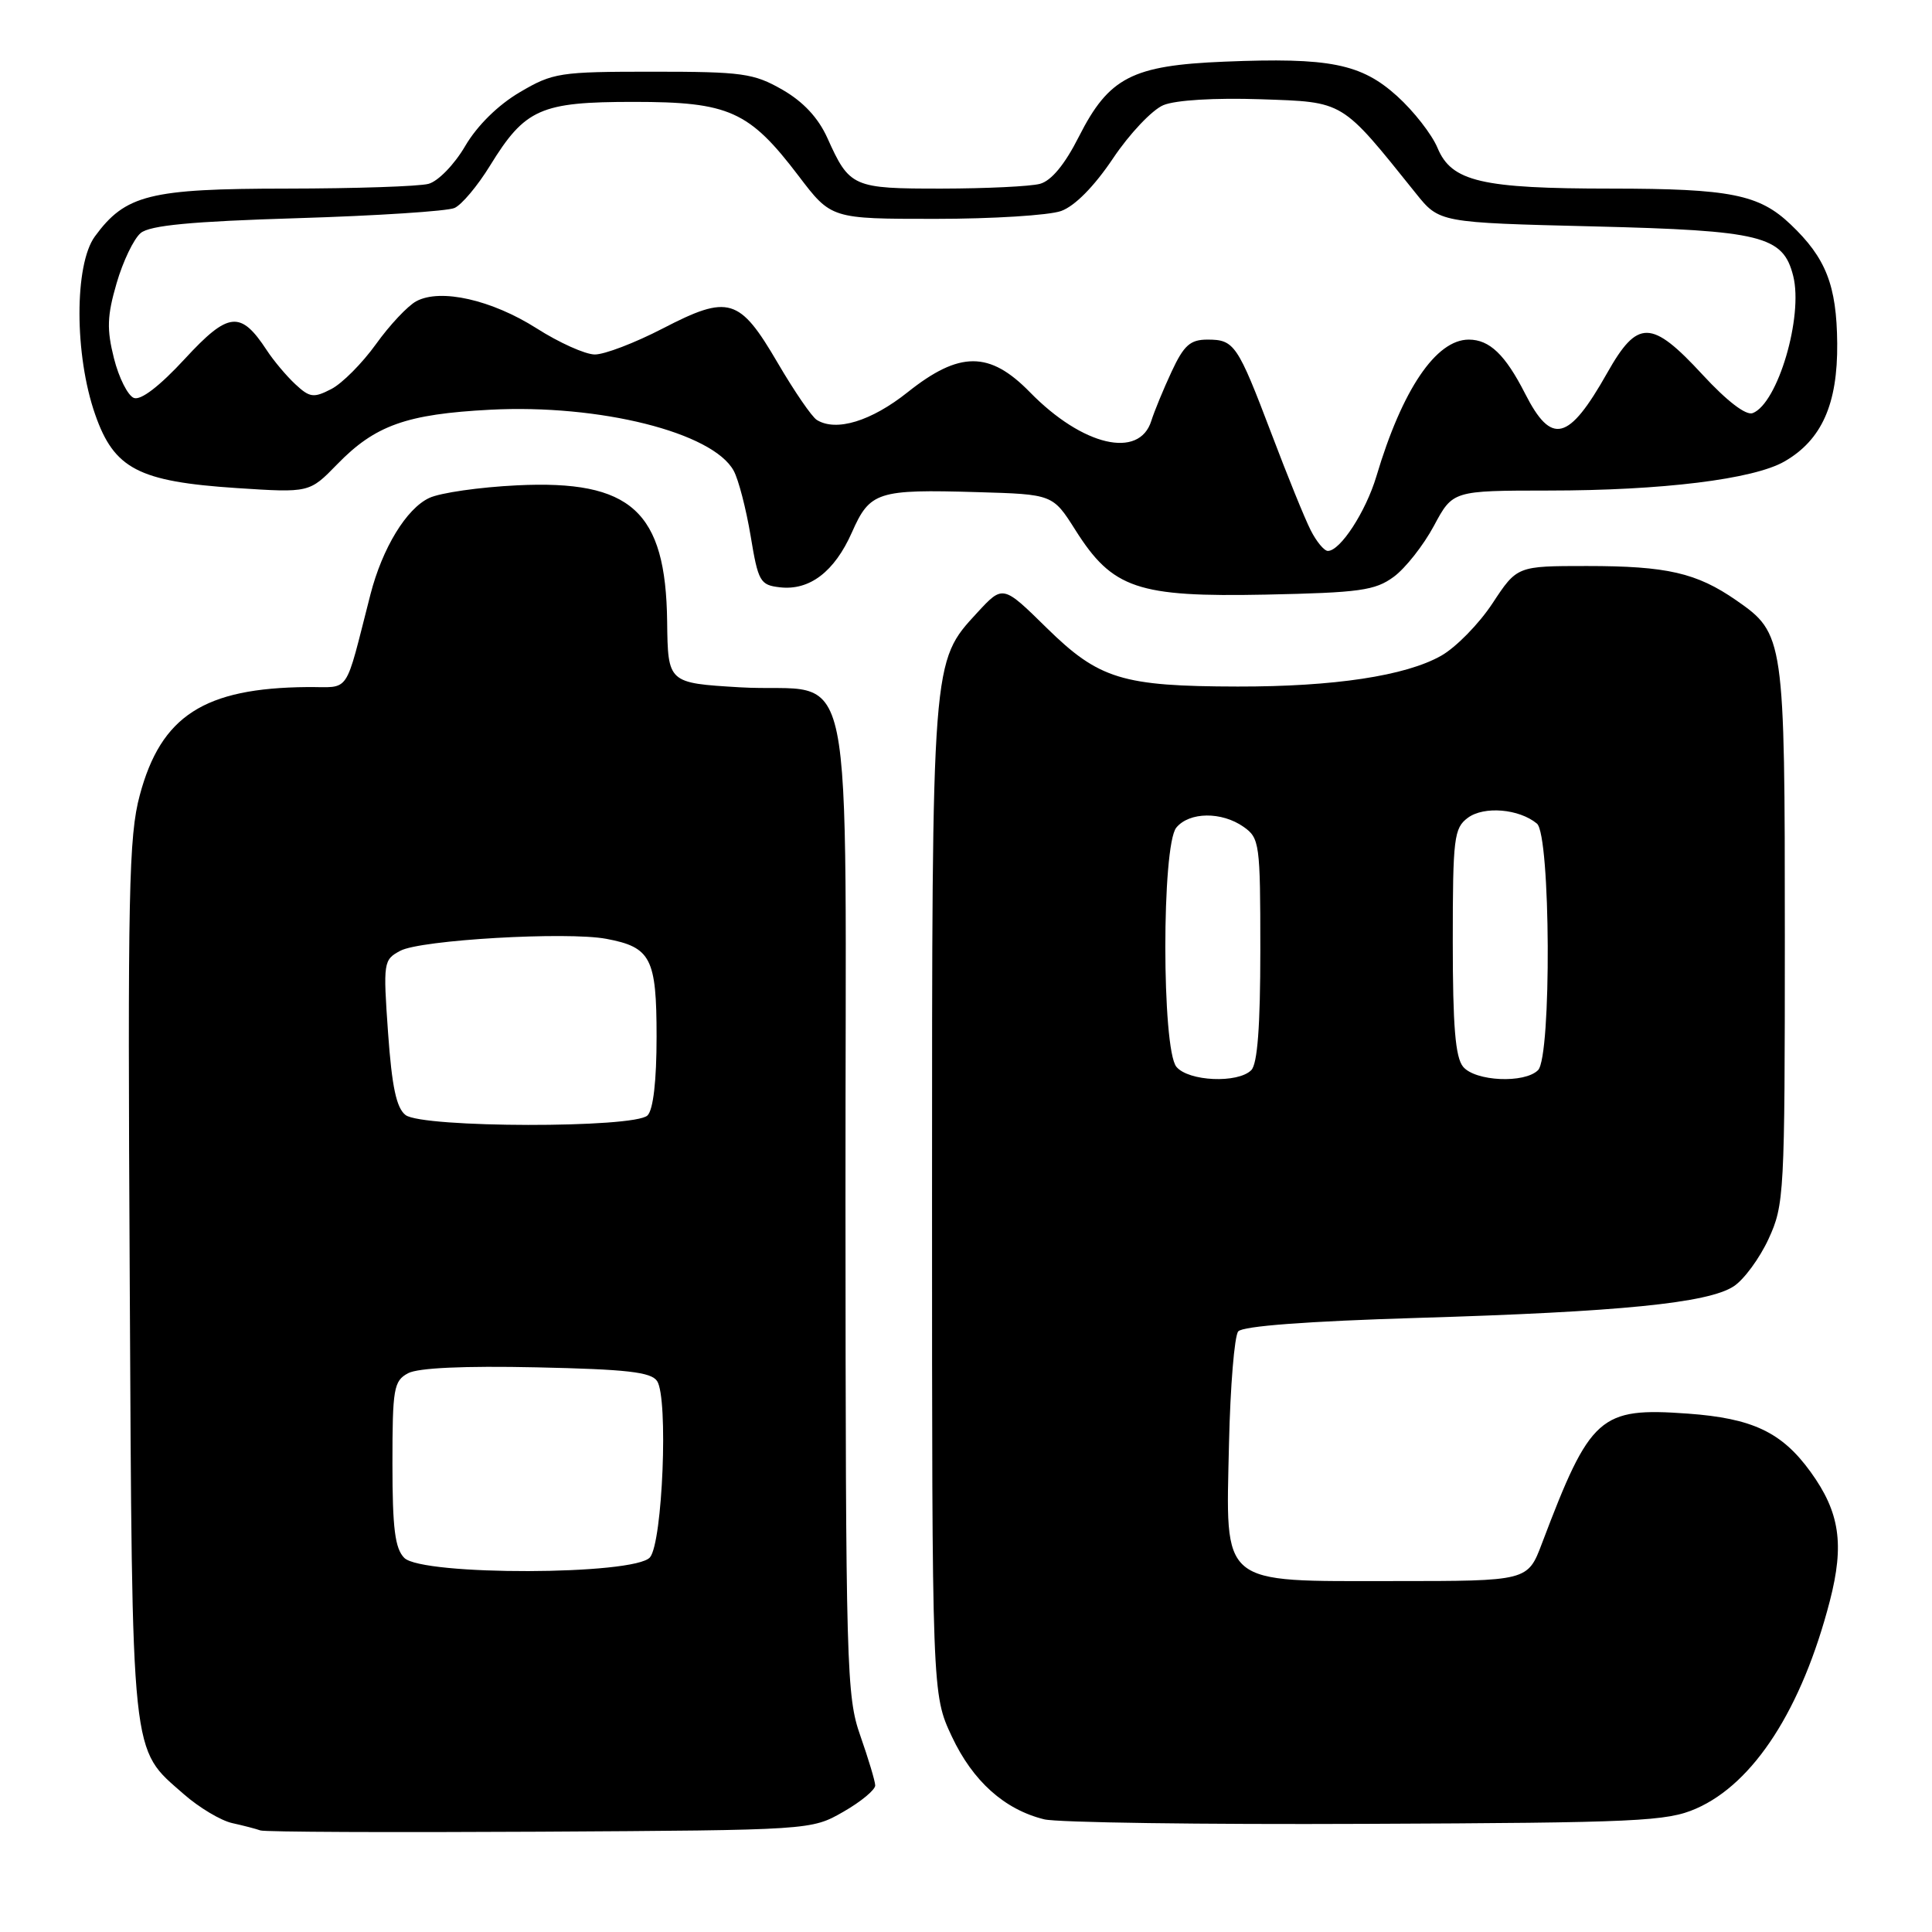 <?xml version="1.0" encoding="UTF-8" standalone="no"?>
<!DOCTYPE svg PUBLIC "-//W3C//DTD SVG 1.1//EN" "http://www.w3.org/Graphics/SVG/1.1/DTD/svg11.dtd" >
<svg xmlns="http://www.w3.org/2000/svg" xmlns:xlink="http://www.w3.org/1999/xlink" version="1.1" viewBox="0 0 256 256">
 <g >
 <path fill="currentColor"
d=" M 111.75 240.07 C 114.09 238.73 115.99 237.15 115.97 236.57 C 115.95 235.98 115.06 233.03 114.00 230.00 C 112.16 224.78 112.06 221.16 112.03 159.29 C 111.99 83.60 113.73 92.01 98.00 91.07 C 88.50 90.50 88.50 90.50 88.40 82.35 C 88.22 67.72 83.64 63.57 68.50 64.31 C 63.55 64.55 58.32 65.30 56.88 65.98 C 53.85 67.39 50.67 72.62 49.09 78.75 C 45.58 92.40 46.54 90.99 40.71 91.04 C 27.05 91.16 21.33 94.85 18.52 105.37 C 17.06 110.79 16.91 118.23 17.19 169.50 C 17.53 233.99 17.28 231.52 24.37 237.75 C 26.39 239.52 29.27 241.24 30.77 241.57 C 32.27 241.90 33.95 242.34 34.50 242.54 C 35.05 242.75 51.70 242.82 71.50 242.71 C 107.50 242.50 107.50 242.50 111.75 240.07 Z  M 224.74 239.65 C 232.40 236.30 238.76 226.42 242.46 212.15 C 244.41 204.61 243.78 200.38 239.91 195.03 C 236.10 189.77 232.22 187.93 223.63 187.31 C 211.97 186.47 210.73 187.58 204.32 204.50 C 202.43 209.50 202.43 209.50 184.74 209.50 C 161.42 209.50 162.43 210.34 162.85 191.25 C 163.02 183.70 163.57 177.02 164.07 176.42 C 164.65 175.71 173.23 175.07 187.81 174.63 C 214.64 173.83 226.34 172.67 229.73 170.44 C 231.08 169.56 233.16 166.73 234.34 164.17 C 236.42 159.66 236.50 158.25 236.50 124.00 C 236.50 84.51 236.42 83.95 230.07 79.55 C 224.81 75.90 220.87 75.00 210.26 75.00 C 201.02 75.00 201.02 75.00 197.76 79.95 C 195.97 82.67 192.91 85.79 190.96 86.89 C 186.24 89.56 176.77 90.99 164.00 90.97 C 148.70 90.94 145.62 90.00 138.69 83.20 C 132.89 77.50 132.89 77.50 129.50 81.17 C 123.45 87.74 123.50 87.06 123.50 159.00 C 123.50 224.50 123.50 224.50 126.12 230.09 C 128.90 236.01 133.09 239.77 138.36 241.07 C 140.09 241.50 159.28 241.77 181.00 241.67 C 217.04 241.52 220.87 241.34 224.74 239.65 Z  M 184.68 76.43 C 186.23 75.29 188.62 72.25 190.00 69.68 C 192.50 65.01 192.50 65.01 205.18 65.00 C 220.25 65.00 232.38 63.50 236.46 61.14 C 241.39 58.30 243.51 53.54 243.44 45.50 C 243.37 37.80 241.95 34.18 237.26 29.73 C 233.09 25.76 229.28 25.00 213.51 24.99 C 196.29 24.99 192.34 24.06 190.48 19.60 C 189.73 17.80 187.32 14.72 185.13 12.74 C 180.36 8.43 176.18 7.60 162.24 8.17 C 150.00 8.67 146.94 10.25 142.95 18.12 C 141.09 21.80 139.31 23.95 137.80 24.36 C 136.54 24.70 130.69 24.98 124.82 24.99 C 112.99 25.00 112.57 24.82 109.63 18.28 C 108.42 15.60 106.43 13.47 103.66 11.88 C 99.86 9.71 98.37 9.50 86.50 9.50 C 74.14 9.50 73.27 9.63 68.86 12.23 C 65.99 13.92 63.23 16.64 61.64 19.35 C 60.21 21.80 58.05 24.02 56.78 24.36 C 55.53 24.70 47.08 24.98 38.00 24.99 C 19.81 25.00 16.62 25.80 12.57 31.33 C 9.84 35.07 9.85 47.04 12.61 54.92 C 15.12 62.13 18.36 63.81 31.35 64.67 C 41.00 65.30 41.00 65.30 44.67 61.53 C 49.70 56.35 53.86 54.87 64.97 54.29 C 79.46 53.54 94.46 57.30 97.22 62.38 C 97.86 63.55 98.86 67.42 99.46 71.00 C 100.46 77.07 100.72 77.52 103.33 77.82 C 107.27 78.28 110.57 75.76 112.88 70.55 C 115.27 65.14 116.26 64.82 129.50 65.21 C 139.50 65.50 139.50 65.50 142.50 70.24 C 147.41 78.01 150.73 79.13 167.68 78.79 C 180.18 78.53 182.20 78.25 184.68 76.43 Z  M 53.57 206.43 C 52.34 205.19 52.00 202.53 52.00 193.96 C 52.00 183.98 52.17 182.98 54.07 181.96 C 55.40 181.25 61.47 180.97 71.11 181.18 C 83.05 181.44 86.28 181.80 87.07 183.00 C 88.57 185.26 87.80 204.34 86.13 206.35 C 84.14 208.74 55.96 208.81 53.57 206.43 Z  M 53.74 147.75 C 52.53 146.82 51.93 144.03 51.42 136.85 C 50.76 127.48 50.81 127.17 53.05 125.98 C 55.74 124.54 75.10 123.42 80.34 124.40 C 86.26 125.51 87.00 126.96 87.00 137.37 C 87.00 143.22 86.56 147.04 85.80 147.80 C 84.09 149.51 55.99 149.46 53.74 147.75 Z  M 155.88 141.36 C 153.93 139.00 153.92 112.02 155.87 109.66 C 157.60 107.57 161.87 107.52 164.78 109.56 C 166.90 111.05 167.00 111.76 167.00 125.86 C 167.00 135.99 166.62 140.98 165.80 141.80 C 164.02 143.58 157.48 143.29 155.88 141.36 Z  M 193.87 141.35 C 192.84 140.11 192.50 135.95 192.50 124.77 C 192.50 111.01 192.66 109.73 194.50 108.36 C 196.64 106.78 201.29 107.17 203.65 109.13 C 205.47 110.63 205.60 140.00 203.80 141.80 C 202.01 143.59 195.48 143.29 193.87 141.35 Z  M 173.67 70.25 C 172.90 68.74 170.57 63.00 168.49 57.50 C 163.97 45.61 163.56 45.00 159.99 45.00 C 157.71 45.00 156.87 45.75 155.24 49.25 C 154.15 51.59 152.95 54.51 152.56 55.75 C 150.97 60.87 143.44 59.10 136.47 51.97 C 131.13 46.50 127.14 46.50 120.27 51.97 C 115.45 55.81 110.80 57.23 108.24 55.65 C 107.57 55.24 105.24 51.83 103.04 48.07 C 97.99 39.43 96.56 39.00 87.81 43.53 C 84.12 45.44 80.07 46.99 78.80 46.97 C 77.54 46.96 74.07 45.40 71.11 43.51 C 65.16 39.73 58.38 38.19 55.17 39.91 C 54.04 40.51 51.63 43.07 49.82 45.60 C 48.00 48.13 45.34 50.81 43.90 51.55 C 41.56 52.76 41.04 52.69 39.13 50.91 C 37.95 49.81 36.25 47.79 35.35 46.41 C 31.88 41.12 30.28 41.28 24.49 47.55 C 21.15 51.17 18.66 53.08 17.74 52.73 C 16.94 52.42 15.75 50.06 15.10 47.48 C 14.13 43.63 14.19 41.85 15.45 37.53 C 16.29 34.63 17.73 31.64 18.64 30.88 C 19.86 29.86 25.33 29.34 39.40 28.91 C 49.91 28.59 59.28 27.98 60.22 27.56 C 61.17 27.15 63.29 24.62 64.93 21.95 C 69.58 14.40 71.61 13.50 83.96 13.50 C 96.61 13.50 99.26 14.69 105.81 23.30 C 110.14 29.00 110.14 29.00 123.92 29.00 C 131.50 29.00 139.01 28.53 140.60 27.96 C 142.42 27.31 144.98 24.71 147.48 20.99 C 149.66 17.73 152.67 14.55 154.16 13.93 C 155.78 13.26 160.97 12.95 167.01 13.15 C 178.21 13.54 177.63 13.19 187.61 25.62 C 190.72 29.50 190.72 29.50 211.16 30.00 C 233.46 30.55 236.27 31.24 237.61 36.57 C 238.96 41.95 235.56 53.46 232.24 54.74 C 231.35 55.08 228.84 53.16 225.59 49.64 C 218.82 42.31 216.99 42.28 212.96 49.42 C 207.84 58.48 205.59 59.05 202.08 52.15 C 199.45 46.99 197.37 45.00 194.62 45.00 C 190.28 45.00 185.80 51.62 182.38 63.11 C 180.98 67.79 177.60 73.00 175.95 73.00 C 175.46 73.00 174.43 71.76 173.67 70.25 Z "/>
</g>
</svg>